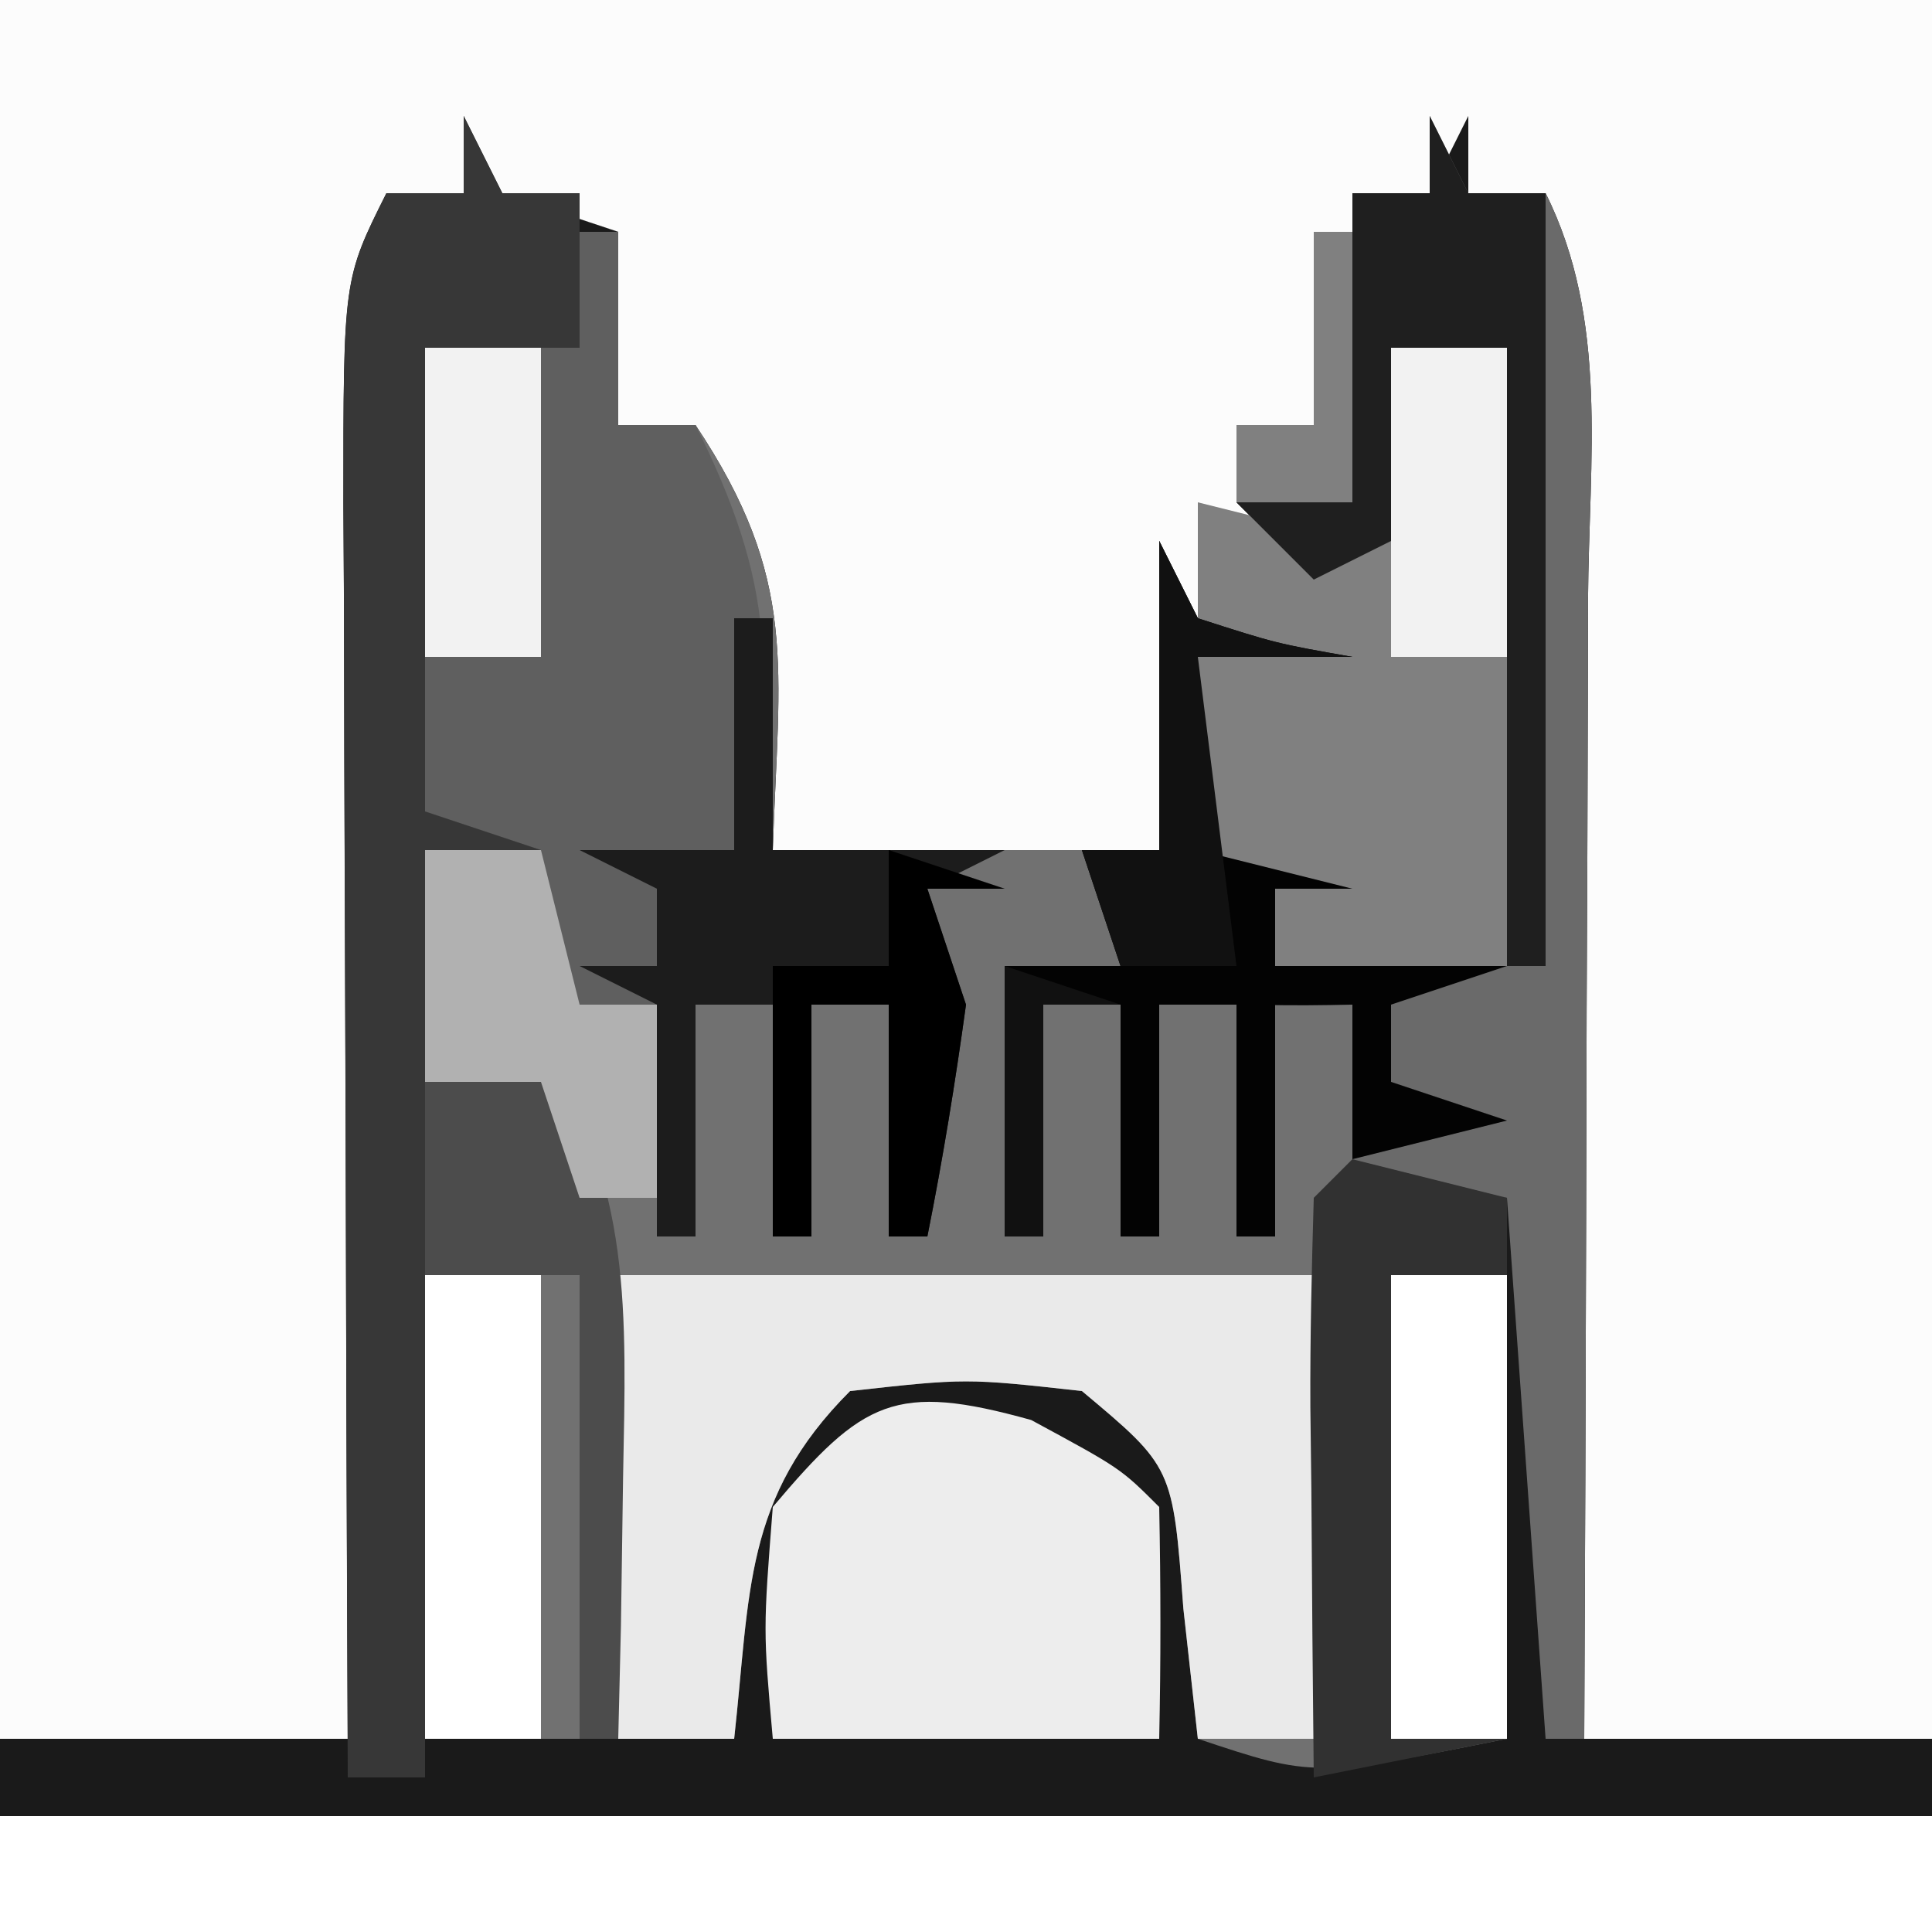 <?xml version="1.0" encoding="UTF-8"?>
<svg version="1.1" xmlns="http://www.w3.org/2000/svg" width="50" height="50">
<rect width="100%" height="100%" fill="#333333" stroke="none"/>
<path d="M0 0 C16.5 0 33 0 50 0 C50 16.5 50 33 50 50 C33.5 50 17 50 0 50 C0 33.5 0 17 0 0 Z " fill="#FCFCFC" transform="translate(0,0)"/>
<path d="M0 0 C0.33 0.66 0.66 1.32 1 2 C1.99 2.33 2.98 2.66 4 3 C4 4.65 4 6.3 4 8 C4.66 8 5.32 8 6 8 C8.679 12.019 8.156 14.242 8 19 C11.3 19 14.6 19 18 19 C18 16.36 18 13.72 18 11 C18.33 11.66 18.66 12.32 19 13 C21.025 13.652 21.025 13.652 23 14 C21.68 14 20.36 14 19 14 C19 15.65 19 17.3 19 19 C20.32 19.33 21.64 19.66 23 20 C22.34 20 21.68 20 21 20 C21 20.66 21 21.32 21 22 C22.98 22 24.96 22 27 22 C27 16.72 27 11.44 27 6 C26.01 6 25.02 6 24 6 C24 7.65 24 9.3 24 11 C23.34 11.33 22.68 11.66 22 12 C21.34 11.34 20.68 10.68 20 10 C20.99 10 21.98 10 23 10 C23 7.36 23 4.72 23 2 C23.66 2 24.32 2 25 2 C25.33 1.34 25.66 0.68 26 0 C26 0.66 26 1.32 26 2 C26.66 2 27.32 2 28 2 C29.639 5.279 29.12 8.906 29.098 12.508 C29.096 13.348 29.095 14.189 29.093 15.055 C29.088 17.745 29.075 20.435 29.062 23.125 C29.057 24.947 29.053 26.768 29.049 28.59 C29.038 33.06 29.021 37.53 29 42 C31.97 42 34.94 42 38 42 C38 43.65 38 45.3 38 47 C21.5 47 5 47 -12 47 C-12 45.35 -12 43.7 -12 42 C-9.03 42 -6.06 42 -3 42 C-3.005 40.859 -3.01 39.719 -3.016 38.543 C-3.034 34.32 -3.045 30.098 -3.055 25.875 C-3.06 24.045 -3.067 22.216 -3.075 20.386 C-3.088 17.76 -3.093 15.134 -3.098 12.508 C-3.103 11.687 -3.108 10.866 -3.113 10.02 C-3.114 4.228 -3.114 4.228 -2 2 C-1.34 2 -0.68 2 0 2 C0 1.34 0 0.68 0 0 Z " fill="#1A1A1A" transform="translate(12,3)"/>
<path d="M0 0 C0.33 0 0.66 0 1 0 C1 1.65 1 3.3 1 5 C1.66 5 2.32 5 3 5 C5.679 9.019 5.156 11.242 5 16 C7.64 16 10.28 16 13 16 C13.33 16.99 13.66 17.98 14 19 C13.01 19 12.02 19 11 19 C14.073 19.911 16.801 20.089 20 20 C20.103 20.639 20.206 21.279 20.312 21.938 C20.539 22.618 20.766 23.299 21 24 C21.99 24.33 22.98 24.66 24 25 C24 29.62 24 34.24 24 39 C19 40 19 40 16 39 C15.876 37.886 15.752 36.773 15.625 35.625 C15.353 31.969 15.353 31.969 13 30 C10 29.667 10 29.667 7 30 C4.238 32.762 4.421 35.207 4 39 C1.36 39 -1.28 39 -4 39 C-4 27.12 -4 15.24 -4 3 C-2.68 3 -1.36 3 0 3 C0 2.01 0 1.02 0 0 Z " fill="#717171" transform="translate(15,6)"/>
<path d="M0 0 C0.33 0.66 0.66 1.32 1 2 C1.66 2 2.32 2 3 2 C4.639 5.279 4.12 8.906 4.098 12.508 C4.096 13.348 4.095 14.189 4.093 15.055 C4.088 17.745 4.075 20.435 4.062 23.125 C4.057 24.947 4.053 26.768 4.049 28.59 C4.038 33.06 4.021 37.53 4 42 C3.67 42 3.34 42 3 42 C2.67 37.38 2.34 32.76 2 28 C0.68 27.67 -0.64 27.34 -2 27 C-2 25.68 -2 24.36 -2 23 C-2.66 23 -3.32 23 -4 23 C-4 24.98 -4 26.96 -4 29 C-4.33 29 -4.66 29 -5 29 C-5 27.02 -5 25.04 -5 23 C-5.66 23 -6.32 23 -7 23 C-7 24.98 -7 26.96 -7 29 C-7.33 29 -7.66 29 -8 29 C-8 27.02 -8 25.04 -8 23 C-8.66 23 -9.32 23 -10 23 C-10 24.98 -10 26.96 -10 29 C-10.33 29 -10.66 29 -11 29 C-11 26.69 -11 24.38 -11 22 C-10.01 22 -9.02 22 -8 22 C-8.33 21.01 -8.66 20.02 -9 19 C-8.34 19 -7.68 19 -7 19 C-7 16.36 -7 13.72 -7 11 C-6.67 11.66 -6.34 12.32 -6 13 C-3.975 13.652 -3.975 13.652 -2 14 C-3.32 14 -4.64 14 -6 14 C-6 15.65 -6 17.3 -6 19 C-4.68 19.33 -3.36 19.66 -2 20 C-2.66 20 -3.32 20 -4 20 C-4 20.66 -4 21.32 -4 22 C-2.02 22 -0.04 22 2 22 C2 16.72 2 11.44 2 6 C1.01 6 0.02 6 -1 6 C-1 7.65 -1 9.3 -1 11 C-1.99 11.495 -1.99 11.495 -3 12 C-3.66 11.34 -4.32 10.68 -5 10 C-4.01 10 -3.02 10 -2 10 C-2 7.36 -2 4.72 -2 2 C-1.34 2 -0.68 2 0 2 C0 1.34 0 0.68 0 0 Z " fill="#6A6A6A" transform="translate(37,3)"/>
<path d="M0 0 C16.5 0 33 0 50 0 C50 0.99 50 1.98 50 3 C33.5 3 17 3 0 3 C0 2.01 0 1.02 0 0 Z " fill="#FFFFFF" transform="translate(0,47)"/>
<path d="M0 0 C0.33 0 0.66 0 1 0 C1 1.65 1 3.3 1 5 C1.66 5 2.32 5 3 5 C5.022 9.044 5.192 11.631 4 16 C3.34 16.33 2.68 16.66 2 17 C2 19.64 2 22.28 2 25 C1.34 25 0.68 25 0 25 C-0.33 24.01 -0.66 23.02 -1 22 C-1.99 22 -2.98 22 -4 22 C-4 15.73 -4 9.46 -4 3 C-2.68 3 -1.36 3 0 3 C0 2.01 0 1.02 0 0 Z " fill="#5F5F5F" transform="translate(15,6)"/>
<path d="M0 0 C5.94 0 11.88 0 18 0 C18 3.96 18 7.92 18 12 C17.01 12 16.02 12 15 12 C14.876 10.886 14.752 9.773 14.625 8.625 C14.353 4.969 14.353 4.969 12 3 C9 2.667 9 2.667 6 3 C3.238 5.762 3.421 8.207 3 12 C2.01 12 1.02 12 0 12 C0 8.04 0 4.08 0 0 Z " fill="#EAEAEA" transform="translate(16,33)"/>
<path d="M0 0 C0.33 0.66 0.66 1.32 1 2 C1.66 2 2.32 2 3 2 C3 3.32 3 4.64 3 6 C1.68 6 0.36 6 -1 6 C-1 9.96 -1 13.92 -1 18 C-0.01 18.33 0.98 18.66 2 19 C1.01 19 0.02 19 -1 19 C-1 19.99 -1 20.98 -1 22 C-0.01 22.33 0.98 22.66 2 23 C1.01 23 0.02 23 -1 23 C-1 29.6 -1 36.2 -1 43 C-1.66 43 -2.32 43 -3 43 C-3.025 37.482 -3.043 31.965 -3.055 26.447 C-3.06 24.569 -3.067 22.691 -3.075 20.813 C-3.088 18.118 -3.093 15.422 -3.098 12.727 C-3.103 11.884 -3.108 11.041 -3.113 10.173 C-3.114 4.228 -3.114 4.228 -2 2 C-1.34 2 -0.68 2 0 2 C0 1.34 0 0.68 0 0 Z " fill="#373737" transform="translate(12,3)"/>
<path d="M0 0 C0.33 0 0.66 0 1 0 C1 2.31 1 4.62 1 7 C0.01 7 -0.98 7 -2 7 C-2 6.34 -2 5.68 -2 5 C-1.34 5 -0.68 5 0 5 C0 3.35 0 1.7 0 0 Z M2 3 C2.99 3 3.98 3 5 3 C5 8.28 5 13.56 5 19 C3.02 19 1.04 19 -1 19 C-1 18.34 -1 17.68 -1 17 C-1.66 16.67 -2.32 16.34 -3 16 C-3 13.03 -3 10.06 -3 7 C-1.68 7.33 -0.36 7.66 1 8 C1.33 6.35 1.66 4.7 2 3 Z " fill="#808080" transform="translate(34,6)"/>
<path d="M0 0 C2.312 1.25 2.312 1.25 3.312 2.25 C3.353 4.25 3.355 6.25 3.312 8.25 C0.013 8.25 -3.288 8.25 -6.688 8.25 C-6.938 5.438 -6.938 5.438 -6.688 2.25 C-4.356 -0.514 -3.527 -0.984 0 0 Z " fill="#EDEDED" transform="translate(26.688,36.75)"/>
<path d="M0 0 C1.98 0.495 1.98 0.495 4 1 C4 5.62 4 10.24 4 15 C2.35 15.33 0.7 15.66 -1 16 C-1.027 13.521 -1.047 11.042 -1.062 8.562 C-1.075 7.502 -1.075 7.502 -1.088 6.42 C-1.097 4.613 -1.052 2.806 -1 1 C-0.67 0.67 -0.34 0.34 0 0 Z " fill="#313131" transform="translate(35,30)"/>
<path d="M0 0 C0.33 0.66 0.66 1.32 1 2 C3.025 2.652 3.025 2.652 5 3 C3.68 3 2.36 3 1 3 C1 4.65 1 6.3 1 8 C2.32 8.33 3.64 8.66 5 9 C4.34 9 3.68 9 3 9 C3 9.66 3 10.32 3 11 C4.98 11 6.96 11 9 11 C8.01 11.33 7.02 11.66 6 12 C6 12.66 6 13.32 6 14 C6.99 14.33 7.98 14.66 9 15 C7.68 15.33 6.36 15.66 5 16 C5 14.68 5 13.36 5 12 C4.34 12 3.68 12 3 12 C3 13.98 3 15.96 3 18 C2.67 18 2.34 18 2 18 C2 16.02 2 14.04 2 12 C1.34 12 0.68 12 0 12 C0 13.98 0 15.96 0 18 C-0.33 18 -0.66 18 -1 18 C-1 16.02 -1 14.04 -1 12 C-1.66 12 -2.32 12 -3 12 C-3 13.98 -3 15.96 -3 18 C-3.33 18 -3.66 18 -4 18 C-4 15.69 -4 13.38 -4 11 C-3.01 11 -2.02 11 -1 11 C-1.33 10.01 -1.66 9.02 -2 8 C-1.34 8 -0.68 8 0 8 C0 5.36 0 2.72 0 0 Z " fill="#030303" transform="translate(30,14)"/>
<path d="M0 0 C0.33 0 0.66 0 1 0 C1 1.98 1 3.96 1 6 C2.98 6 4.96 6 7 6 C6.01 6.495 6.01 6.495 5 7 C5.33 7.99 5.66 8.98 6 10 C5.724 12.009 5.398 14.012 5 16 C4.67 16 4.34 16 4 16 C4 14.02 4 12.04 4 10 C3.34 10 2.68 10 2 10 C2 11.98 2 13.96 2 16 C1.67 16 1.34 16 1 16 C1 14.02 1 12.04 1 10 C0.34 10 -0.32 10 -1 10 C-1 11.98 -1 13.96 -1 16 C-1.33 16 -1.66 16 -2 16 C-2 14.02 -2 12.04 -2 10 C-2.66 9.67 -3.32 9.34 -4 9 C-3.34 9 -2.68 9 -2 9 C-2 8.34 -2 7.68 -2 7 C-2.66 6.67 -3.32 6.34 -4 6 C-2.68 6 -1.36 6 0 6 C0 4.02 0 2.04 0 0 Z " fill="#1C1C1C" transform="translate(19,16)"/>
<path d="M0 0 C0.33 0.66 0.66 1.32 1 2 C1.66 2 2.32 2 3 2 C3 8.6 3 15.2 3 22 C2.67 22 2.34 22 2 22 C2 16.72 2 11.44 2 6 C1.01 6 0.02 6 -1 6 C-1 7.65 -1 9.3 -1 11 C-1.99 11.495 -1.99 11.495 -3 12 C-3.66 11.34 -4.32 10.68 -5 10 C-4.01 10 -3.02 10 -2 10 C-2 7.36 -2 4.72 -2 2 C-1.34 2 -0.68 2 0 2 C0 1.34 0 0.68 0 0 Z " fill="#1F1F1F" transform="translate(37,3)"/>
<path d="M0 0 C0.99 0 1.98 0 3 0 C3 3.96 3 7.92 3 12 C2.01 12 1.02 12 0 12 C0 8.04 0 4.08 0 0 Z " fill="#FFFFFF" transform="translate(36,33)"/>
<path d="M0 0 C0.99 0 1.98 0 3 0 C3 3.96 3 7.92 3 12 C2.01 12 1.02 12 0 12 C0 8.04 0 4.08 0 0 Z " fill="#FFFFFF" transform="translate(11,33)"/>
<path d="M0 0 C2.376 3.704 2.205 6.93 2.125 11.25 C2.107 12.513 2.089 13.777 2.07 15.078 C2.047 16.042 2.024 17.007 2 18 C1.67 18 1.34 18 1 18 C1 14.04 1 10.08 1 6 C-0.32 6 -1.64 6 -3 6 C-3 4.35 -3 2.7 -3 1 C-2.01 0.67 -1.02 0.34 0 0 Z " fill="#4C4C4C" transform="translate(14,27)"/>
<path d="M0 0 C0.33 0.66 0.66 1.32 1 2 C3.025 2.652 3.025 2.652 5 3 C3.68 3 2.36 3 1 3 C1.33 5.64 1.66 8.28 2 11 C1.01 11 0.02 11 -1 11 C-1.33 10.01 -1.66 9.02 -2 8 C-1.34 8 -0.68 8 0 8 C0 5.36 0 2.72 0 0 Z M-4 11 C-3.01 11.33 -2.02 11.66 -1 12 C-1.66 12 -2.32 12 -3 12 C-3 13.98 -3 15.96 -3 18 C-3.33 18 -3.66 18 -4 18 C-4 15.69 -4 13.38 -4 11 Z " fill="#111111" transform="translate(30,14)"/>
<path d="M0 0 C0.99 0 1.98 0 3 0 C3.33 1.32 3.66 2.64 4 4 C4.66 4 5.32 4 6 4 C6 5.65 6 7.3 6 9 C5.34 9 4.68 9 4 9 C3.67 8.01 3.34 7.02 3 6 C2.01 6 1.02 6 0 6 C0 4.02 0 2.04 0 0 Z " fill="#B1B1B1" transform="translate(11,22)"/>
<path d="M0 0 C0.99 0 1.98 0 3 0 C3 2.64 3 5.28 3 8 C2.01 8 1.02 8 0 8 C0 5.36 0 2.72 0 0 Z " fill="#F2F2F2" transform="translate(36,9)"/>
<path d="M0 0 C0.99 0 1.98 0 3 0 C3 2.64 3 5.28 3 8 C2.01 8 1.02 8 0 8 C0 5.36 0 2.72 0 0 Z " fill="#F2F2F2" transform="translate(11,9)"/>
<path d="M0 0 C0.99 0.33 1.98 0.66 3 1 C2.34 1 1.68 1 1 1 C1.33 1.99 1.66 2.98 2 4 C1.724 6.009 1.398 8.012 1 10 C0.67 10 0.34 10 0 10 C0 8.02 0 6.04 0 4 C-0.66 4 -1.32 4 -2 4 C-2 5.98 -2 7.96 -2 10 C-2.33 10 -2.66 10 -3 10 C-3 7.69 -3 5.38 -3 3 C-2.01 3 -1.02 3 0 3 C0 2.01 0 1.02 0 0 Z " fill="#000000" transform="translate(23,22)"/>
</svg>

